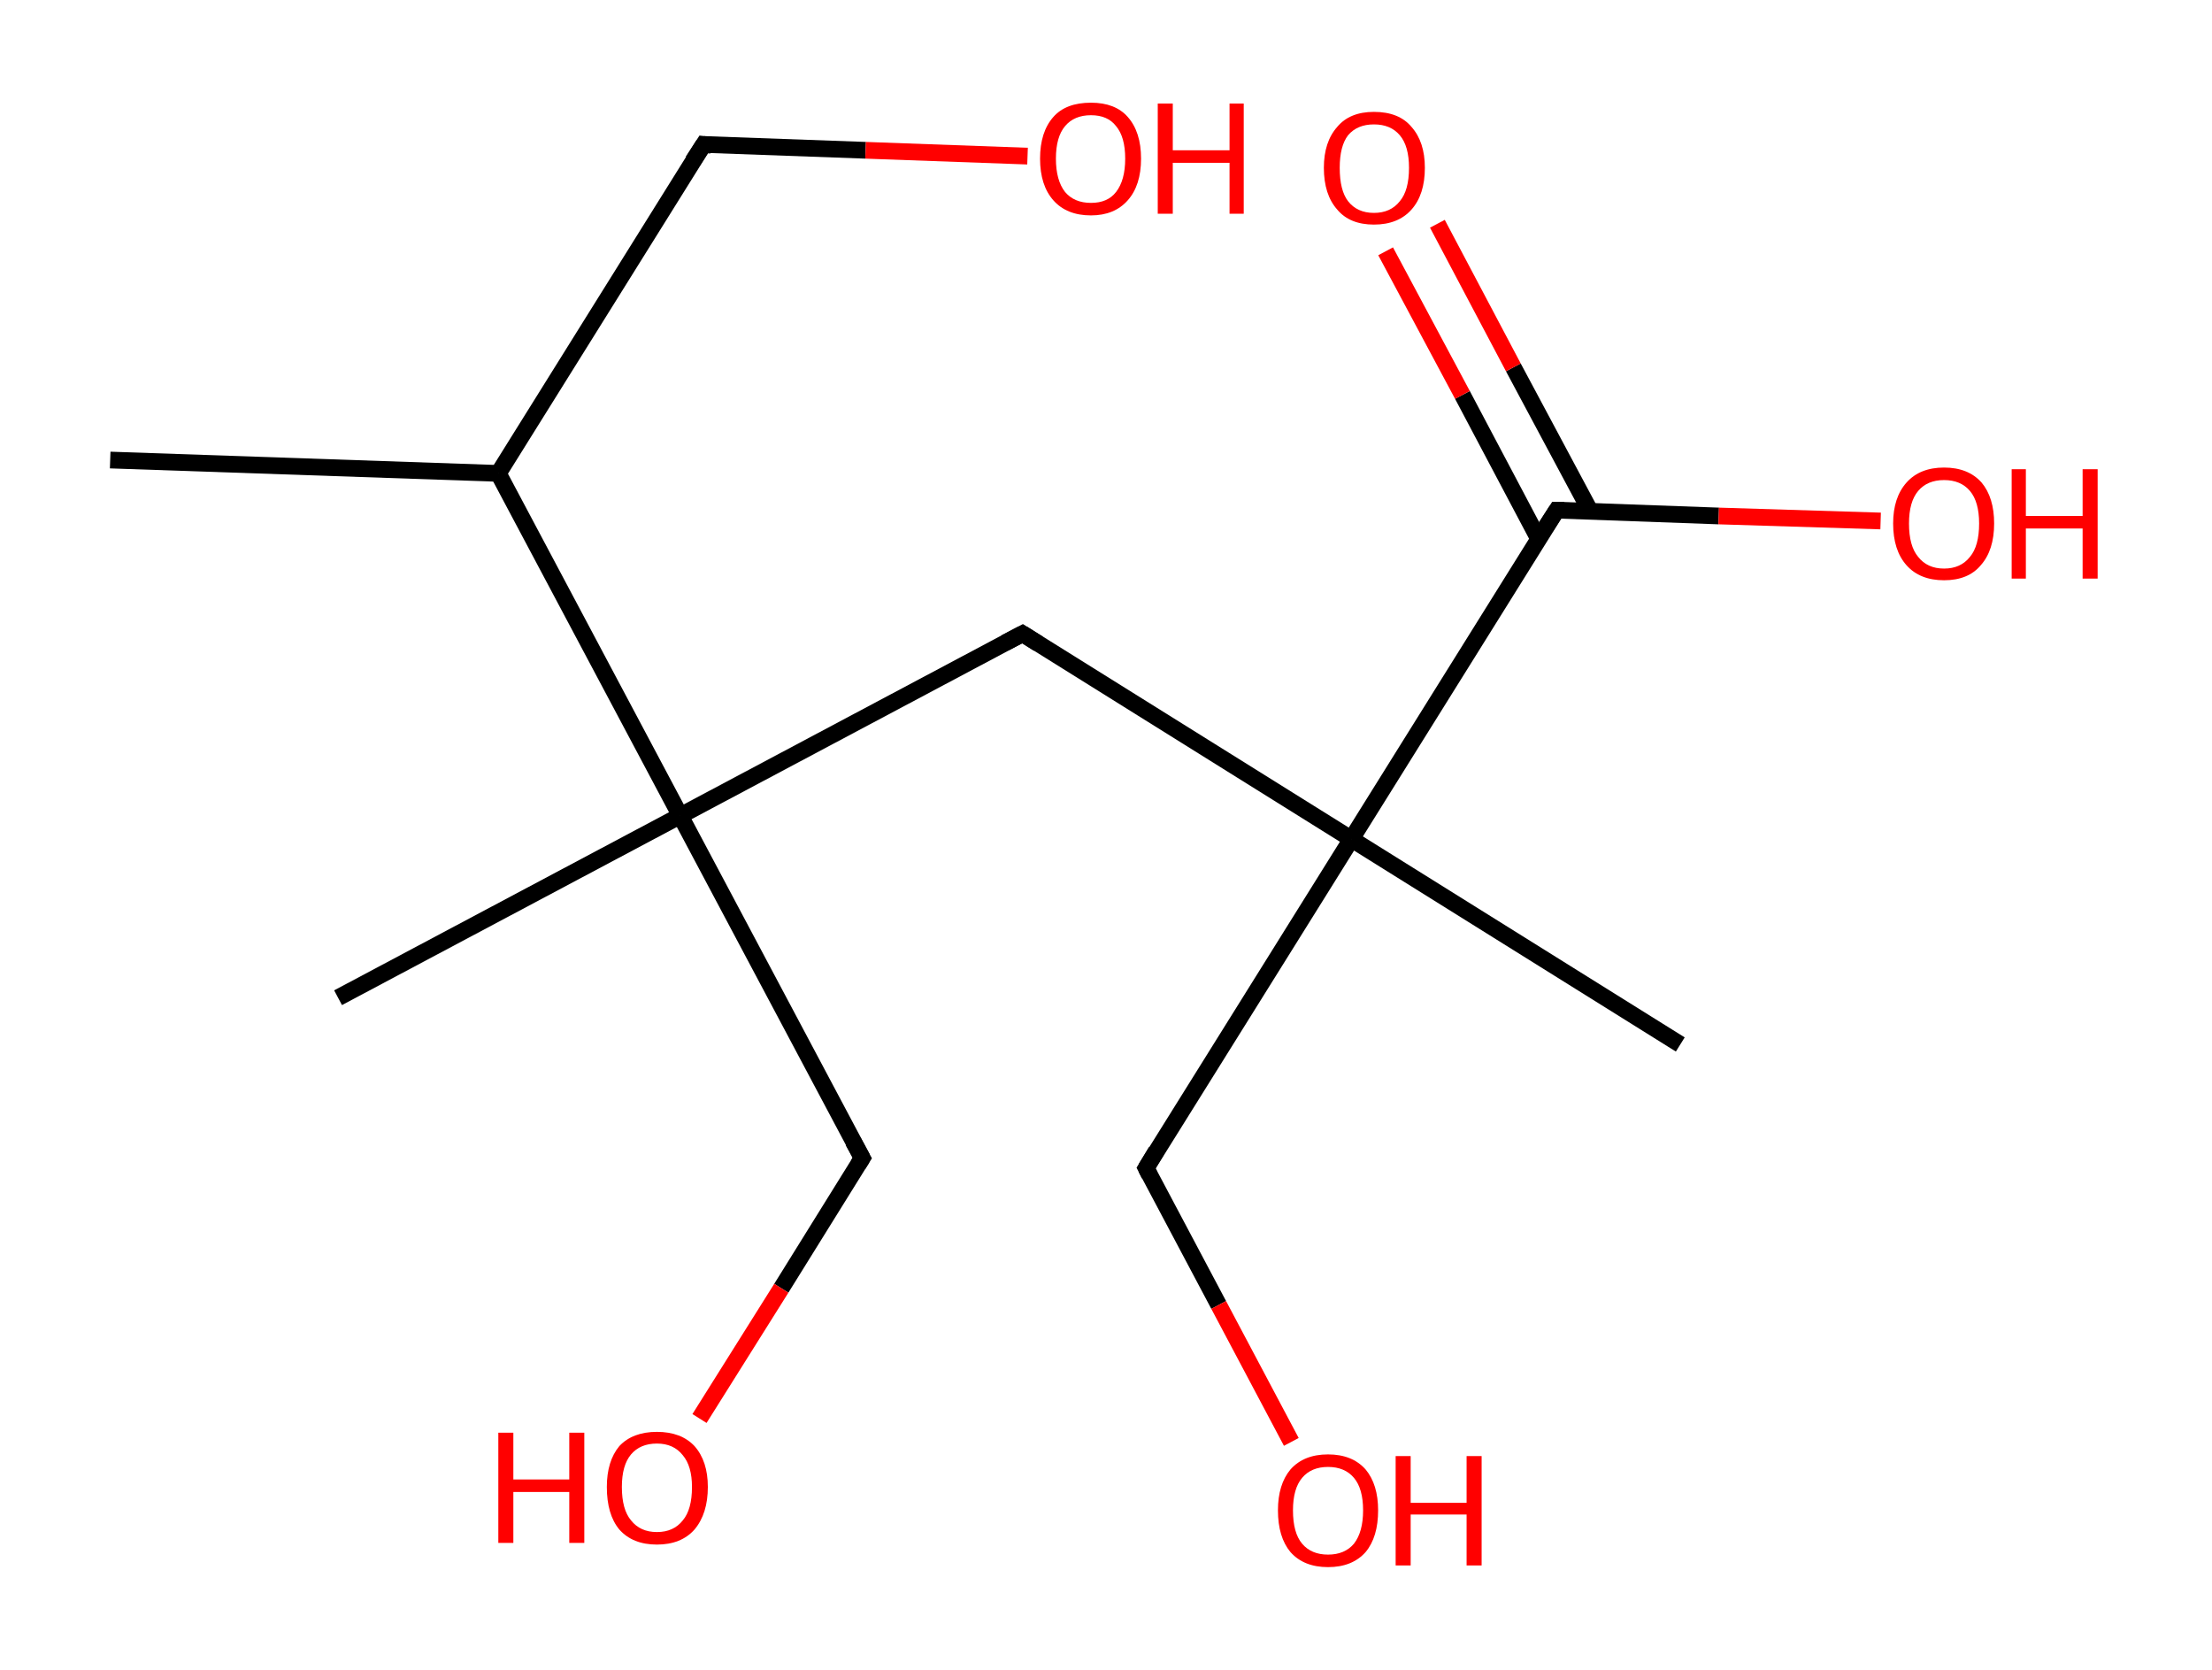 <?xml version='1.0' encoding='ASCII' standalone='yes'?>
<svg xmlns="http://www.w3.org/2000/svg" xmlns:rdkit="http://www.rdkit.org/xml" xmlns:xlink="http://www.w3.org/1999/xlink" version="1.1" baseProfile="full" xml:space="preserve" width="265px" height="200px" viewBox="0 0 265 200">
<!-- END OF HEADER -->
<rect style="opacity:1.0;fill:#FFFFFF;stroke:none" width="265.0" height="200.0" x="0.0" y="0.0"> </rect>
<path class="bond-0 atom-0 atom-1" d="M 13.2,55.1 L 59.7,56.7" style="fill:none;fill-rule:evenodd;stroke:#000000;stroke-width:2.0px;stroke-linecap:butt;stroke-linejoin:miter;stroke-opacity:1"/>
<path class="bond-1 atom-1 atom-2" d="M 59.7,56.7 L 84.3,17.3" style="fill:none;fill-rule:evenodd;stroke:#000000;stroke-width:2.0px;stroke-linecap:butt;stroke-linejoin:miter;stroke-opacity:1"/>
<path class="bond-2 atom-2 atom-3" d="M 84.3,17.3 L 103.7,18.0" style="fill:none;fill-rule:evenodd;stroke:#000000;stroke-width:2.0px;stroke-linecap:butt;stroke-linejoin:miter;stroke-opacity:1"/>
<path class="bond-2 atom-2 atom-3" d="M 103.7,18.0 L 123.1,18.7" style="fill:none;fill-rule:evenodd;stroke:#FF0000;stroke-width:2.0px;stroke-linecap:butt;stroke-linejoin:miter;stroke-opacity:1"/>
<path class="bond-3 atom-1 atom-4" d="M 59.7,56.7 L 81.5,97.7" style="fill:none;fill-rule:evenodd;stroke:#000000;stroke-width:2.0px;stroke-linecap:butt;stroke-linejoin:miter;stroke-opacity:1"/>
<path class="bond-4 atom-4 atom-5" d="M 81.5,97.7 L 40.5,119.5" style="fill:none;fill-rule:evenodd;stroke:#000000;stroke-width:2.0px;stroke-linecap:butt;stroke-linejoin:miter;stroke-opacity:1"/>
<path class="bond-5 atom-4 atom-6" d="M 81.5,97.7 L 103.3,138.7" style="fill:none;fill-rule:evenodd;stroke:#000000;stroke-width:2.0px;stroke-linecap:butt;stroke-linejoin:miter;stroke-opacity:1"/>
<path class="bond-6 atom-6 atom-7" d="M 103.3,138.7 L 93.6,154.3" style="fill:none;fill-rule:evenodd;stroke:#000000;stroke-width:2.0px;stroke-linecap:butt;stroke-linejoin:miter;stroke-opacity:1"/>
<path class="bond-6 atom-6 atom-7" d="M 93.6,154.3 L 83.8,169.9" style="fill:none;fill-rule:evenodd;stroke:#FF0000;stroke-width:2.0px;stroke-linecap:butt;stroke-linejoin:miter;stroke-opacity:1"/>
<path class="bond-7 atom-4 atom-8" d="M 81.5,97.7 L 122.5,75.9" style="fill:none;fill-rule:evenodd;stroke:#000000;stroke-width:2.0px;stroke-linecap:butt;stroke-linejoin:miter;stroke-opacity:1"/>
<path class="bond-8 atom-8 atom-9" d="M 122.5,75.9 L 161.9,100.5" style="fill:none;fill-rule:evenodd;stroke:#000000;stroke-width:2.0px;stroke-linecap:butt;stroke-linejoin:miter;stroke-opacity:1"/>
<path class="bond-9 atom-9 atom-10" d="M 161.9,100.5 L 201.3,125.1" style="fill:none;fill-rule:evenodd;stroke:#000000;stroke-width:2.0px;stroke-linecap:butt;stroke-linejoin:miter;stroke-opacity:1"/>
<path class="bond-10 atom-9 atom-11" d="M 161.9,100.5 L 137.3,139.9" style="fill:none;fill-rule:evenodd;stroke:#000000;stroke-width:2.0px;stroke-linecap:butt;stroke-linejoin:miter;stroke-opacity:1"/>
<path class="bond-11 atom-11 atom-12" d="M 137.3,139.9 L 146.0,156.3" style="fill:none;fill-rule:evenodd;stroke:#000000;stroke-width:2.0px;stroke-linecap:butt;stroke-linejoin:miter;stroke-opacity:1"/>
<path class="bond-11 atom-11 atom-12" d="M 146.0,156.3 L 154.7,172.7" style="fill:none;fill-rule:evenodd;stroke:#FF0000;stroke-width:2.0px;stroke-linecap:butt;stroke-linejoin:miter;stroke-opacity:1"/>
<path class="bond-12 atom-9 atom-13" d="M 161.9,100.5 L 186.5,61.1" style="fill:none;fill-rule:evenodd;stroke:#000000;stroke-width:2.0px;stroke-linecap:butt;stroke-linejoin:miter;stroke-opacity:1"/>
<path class="bond-13 atom-13 atom-14" d="M 190.5,61.2 L 181.3,44.0" style="fill:none;fill-rule:evenodd;stroke:#000000;stroke-width:2.0px;stroke-linecap:butt;stroke-linejoin:miter;stroke-opacity:1"/>
<path class="bond-13 atom-13 atom-14" d="M 181.3,44.0 L 172.2,26.8" style="fill:none;fill-rule:evenodd;stroke:#FF0000;stroke-width:2.0px;stroke-linecap:butt;stroke-linejoin:miter;stroke-opacity:1"/>
<path class="bond-13 atom-13 atom-14" d="M 184.3,64.5 L 175.2,47.3" style="fill:none;fill-rule:evenodd;stroke:#000000;stroke-width:2.0px;stroke-linecap:butt;stroke-linejoin:miter;stroke-opacity:1"/>
<path class="bond-13 atom-13 atom-14" d="M 175.2,47.3 L 166.0,30.1" style="fill:none;fill-rule:evenodd;stroke:#FF0000;stroke-width:2.0px;stroke-linecap:butt;stroke-linejoin:miter;stroke-opacity:1"/>
<path class="bond-14 atom-13 atom-15" d="M 186.5,61.1 L 205.9,61.8" style="fill:none;fill-rule:evenodd;stroke:#000000;stroke-width:2.0px;stroke-linecap:butt;stroke-linejoin:miter;stroke-opacity:1"/>
<path class="bond-14 atom-13 atom-15" d="M 205.9,61.8 L 225.3,62.4" style="fill:none;fill-rule:evenodd;stroke:#FF0000;stroke-width:2.0px;stroke-linecap:butt;stroke-linejoin:miter;stroke-opacity:1"/>
<path d="M 83.0,19.3 L 84.3,17.3 L 85.2,17.4" style="fill:none;stroke:#000000;stroke-width:2.0px;stroke-linecap:butt;stroke-linejoin:miter;stroke-opacity:1;"/>
<path d="M 102.2,136.7 L 103.3,138.7 L 102.8,139.5" style="fill:none;stroke:#000000;stroke-width:2.0px;stroke-linecap:butt;stroke-linejoin:miter;stroke-opacity:1;"/>
<path d="M 120.4,77.0 L 122.5,75.9 L 124.4,77.1" style="fill:none;stroke:#000000;stroke-width:2.0px;stroke-linecap:butt;stroke-linejoin:miter;stroke-opacity:1;"/>
<path d="M 138.5,137.9 L 137.3,139.9 L 137.7,140.7" style="fill:none;stroke:#000000;stroke-width:2.0px;stroke-linecap:butt;stroke-linejoin:miter;stroke-opacity:1;"/>
<path d="M 185.2,63.1 L 186.5,61.1 L 187.4,61.1" style="fill:none;stroke:#000000;stroke-width:2.0px;stroke-linecap:butt;stroke-linejoin:miter;stroke-opacity:1;"/>
<path class="atom-3" d="M 124.6 19.0 Q 124.6 15.8, 126.2 14.0 Q 127.7 12.3, 130.7 12.3 Q 133.6 12.3, 135.1 14.0 Q 136.7 15.8, 136.7 19.0 Q 136.7 22.2, 135.1 24.0 Q 133.5 25.8, 130.7 25.8 Q 127.8 25.8, 126.2 24.0 Q 124.6 22.2, 124.6 19.0 M 130.7 24.3 Q 132.7 24.3, 133.7 23.0 Q 134.8 21.6, 134.8 19.0 Q 134.8 16.4, 133.7 15.1 Q 132.7 13.8, 130.7 13.8 Q 128.7 13.8, 127.6 15.1 Q 126.5 16.4, 126.5 19.0 Q 126.5 21.6, 127.6 23.0 Q 128.7 24.3, 130.7 24.3 " fill="#FF0000"/>
<path class="atom-3" d="M 138.7 12.4 L 140.5 12.4 L 140.5 18.0 L 147.3 18.0 L 147.3 12.4 L 149.0 12.4 L 149.0 25.6 L 147.3 25.6 L 147.3 19.5 L 140.5 19.5 L 140.5 25.6 L 138.7 25.6 L 138.7 12.4 " fill="#FF0000"/>
<path class="atom-7" d="M 59.7 171.6 L 61.5 171.6 L 61.5 177.2 L 68.2 177.2 L 68.2 171.6 L 70.0 171.6 L 70.0 184.8 L 68.2 184.8 L 68.2 178.7 L 61.5 178.7 L 61.5 184.8 L 59.7 184.8 L 59.7 171.6 " fill="#FF0000"/>
<path class="atom-7" d="M 72.7 178.1 Q 72.7 175.0, 74.2 173.2 Q 75.8 171.5, 78.7 171.5 Q 81.6 171.5, 83.2 173.2 Q 84.8 175.0, 84.8 178.1 Q 84.8 181.3, 83.2 183.2 Q 81.6 185.0, 78.7 185.0 Q 75.8 185.0, 74.2 183.2 Q 72.7 181.4, 72.7 178.1 M 78.7 183.5 Q 80.7 183.5, 81.8 182.1 Q 82.9 180.8, 82.9 178.1 Q 82.9 175.6, 81.8 174.3 Q 80.7 172.9, 78.7 172.9 Q 76.7 172.9, 75.6 174.2 Q 74.5 175.5, 74.5 178.1 Q 74.5 180.8, 75.6 182.1 Q 76.7 183.5, 78.7 183.5 " fill="#FF0000"/>
<path class="atom-12" d="M 153.1 180.9 Q 153.1 177.8, 154.6 176.0 Q 156.2 174.2, 159.1 174.2 Q 162.0 174.2, 163.6 176.0 Q 165.1 177.8, 165.1 180.9 Q 165.1 184.1, 163.6 185.9 Q 162.0 187.7, 159.1 187.7 Q 156.2 187.7, 154.6 185.9 Q 153.1 184.1, 153.1 180.9 M 159.1 186.2 Q 161.1 186.2, 162.2 184.9 Q 163.3 183.5, 163.3 180.9 Q 163.3 178.3, 162.2 177.0 Q 161.1 175.7, 159.1 175.7 Q 157.1 175.7, 156.0 177.0 Q 154.9 178.3, 154.9 180.9 Q 154.9 183.6, 156.0 184.9 Q 157.1 186.2, 159.1 186.2 " fill="#FF0000"/>
<path class="atom-12" d="M 167.2 174.4 L 169.0 174.4 L 169.0 180.0 L 175.7 180.0 L 175.7 174.4 L 177.5 174.4 L 177.5 187.5 L 175.7 187.5 L 175.7 181.4 L 169.0 181.4 L 169.0 187.5 L 167.2 187.5 L 167.2 174.4 " fill="#FF0000"/>
<path class="atom-14" d="M 158.6 20.1 Q 158.6 17.0, 160.2 15.2 Q 161.7 13.4, 164.6 13.4 Q 167.6 13.4, 169.1 15.2 Q 170.7 17.0, 170.7 20.1 Q 170.7 23.3, 169.1 25.1 Q 167.5 26.9, 164.6 26.9 Q 161.7 26.9, 160.2 25.1 Q 158.6 23.3, 158.6 20.1 M 164.6 25.5 Q 166.6 25.5, 167.7 24.1 Q 168.8 22.8, 168.8 20.1 Q 168.8 17.5, 167.7 16.2 Q 166.6 14.9, 164.6 14.9 Q 162.6 14.9, 161.5 16.2 Q 160.5 17.5, 160.5 20.1 Q 160.5 22.8, 161.5 24.1 Q 162.6 25.5, 164.6 25.5 " fill="#FF0000"/>
<path class="atom-15" d="M 226.8 62.7 Q 226.8 59.6, 228.4 57.8 Q 230.0 56.0, 232.9 56.0 Q 235.8 56.0, 237.4 57.8 Q 238.9 59.6, 238.9 62.7 Q 238.9 65.9, 237.3 67.7 Q 235.8 69.5, 232.9 69.5 Q 230.0 69.5, 228.4 67.7 Q 226.8 65.9, 226.8 62.7 M 232.9 68.1 Q 234.9 68.1, 236.0 66.7 Q 237.1 65.4, 237.1 62.7 Q 237.1 60.1, 236.0 58.8 Q 234.9 57.5, 232.9 57.5 Q 230.9 57.5, 229.8 58.8 Q 228.7 60.1, 228.7 62.7 Q 228.7 65.4, 229.8 66.7 Q 230.9 68.1, 232.9 68.1 " fill="#FF0000"/>
<path class="atom-15" d="M 241.0 56.2 L 242.7 56.2 L 242.7 61.8 L 249.5 61.8 L 249.5 56.2 L 251.3 56.2 L 251.3 69.3 L 249.5 69.3 L 249.5 63.3 L 242.7 63.3 L 242.7 69.3 L 241.0 69.3 L 241.0 56.2 " fill="#FF0000"/>
</svg>
